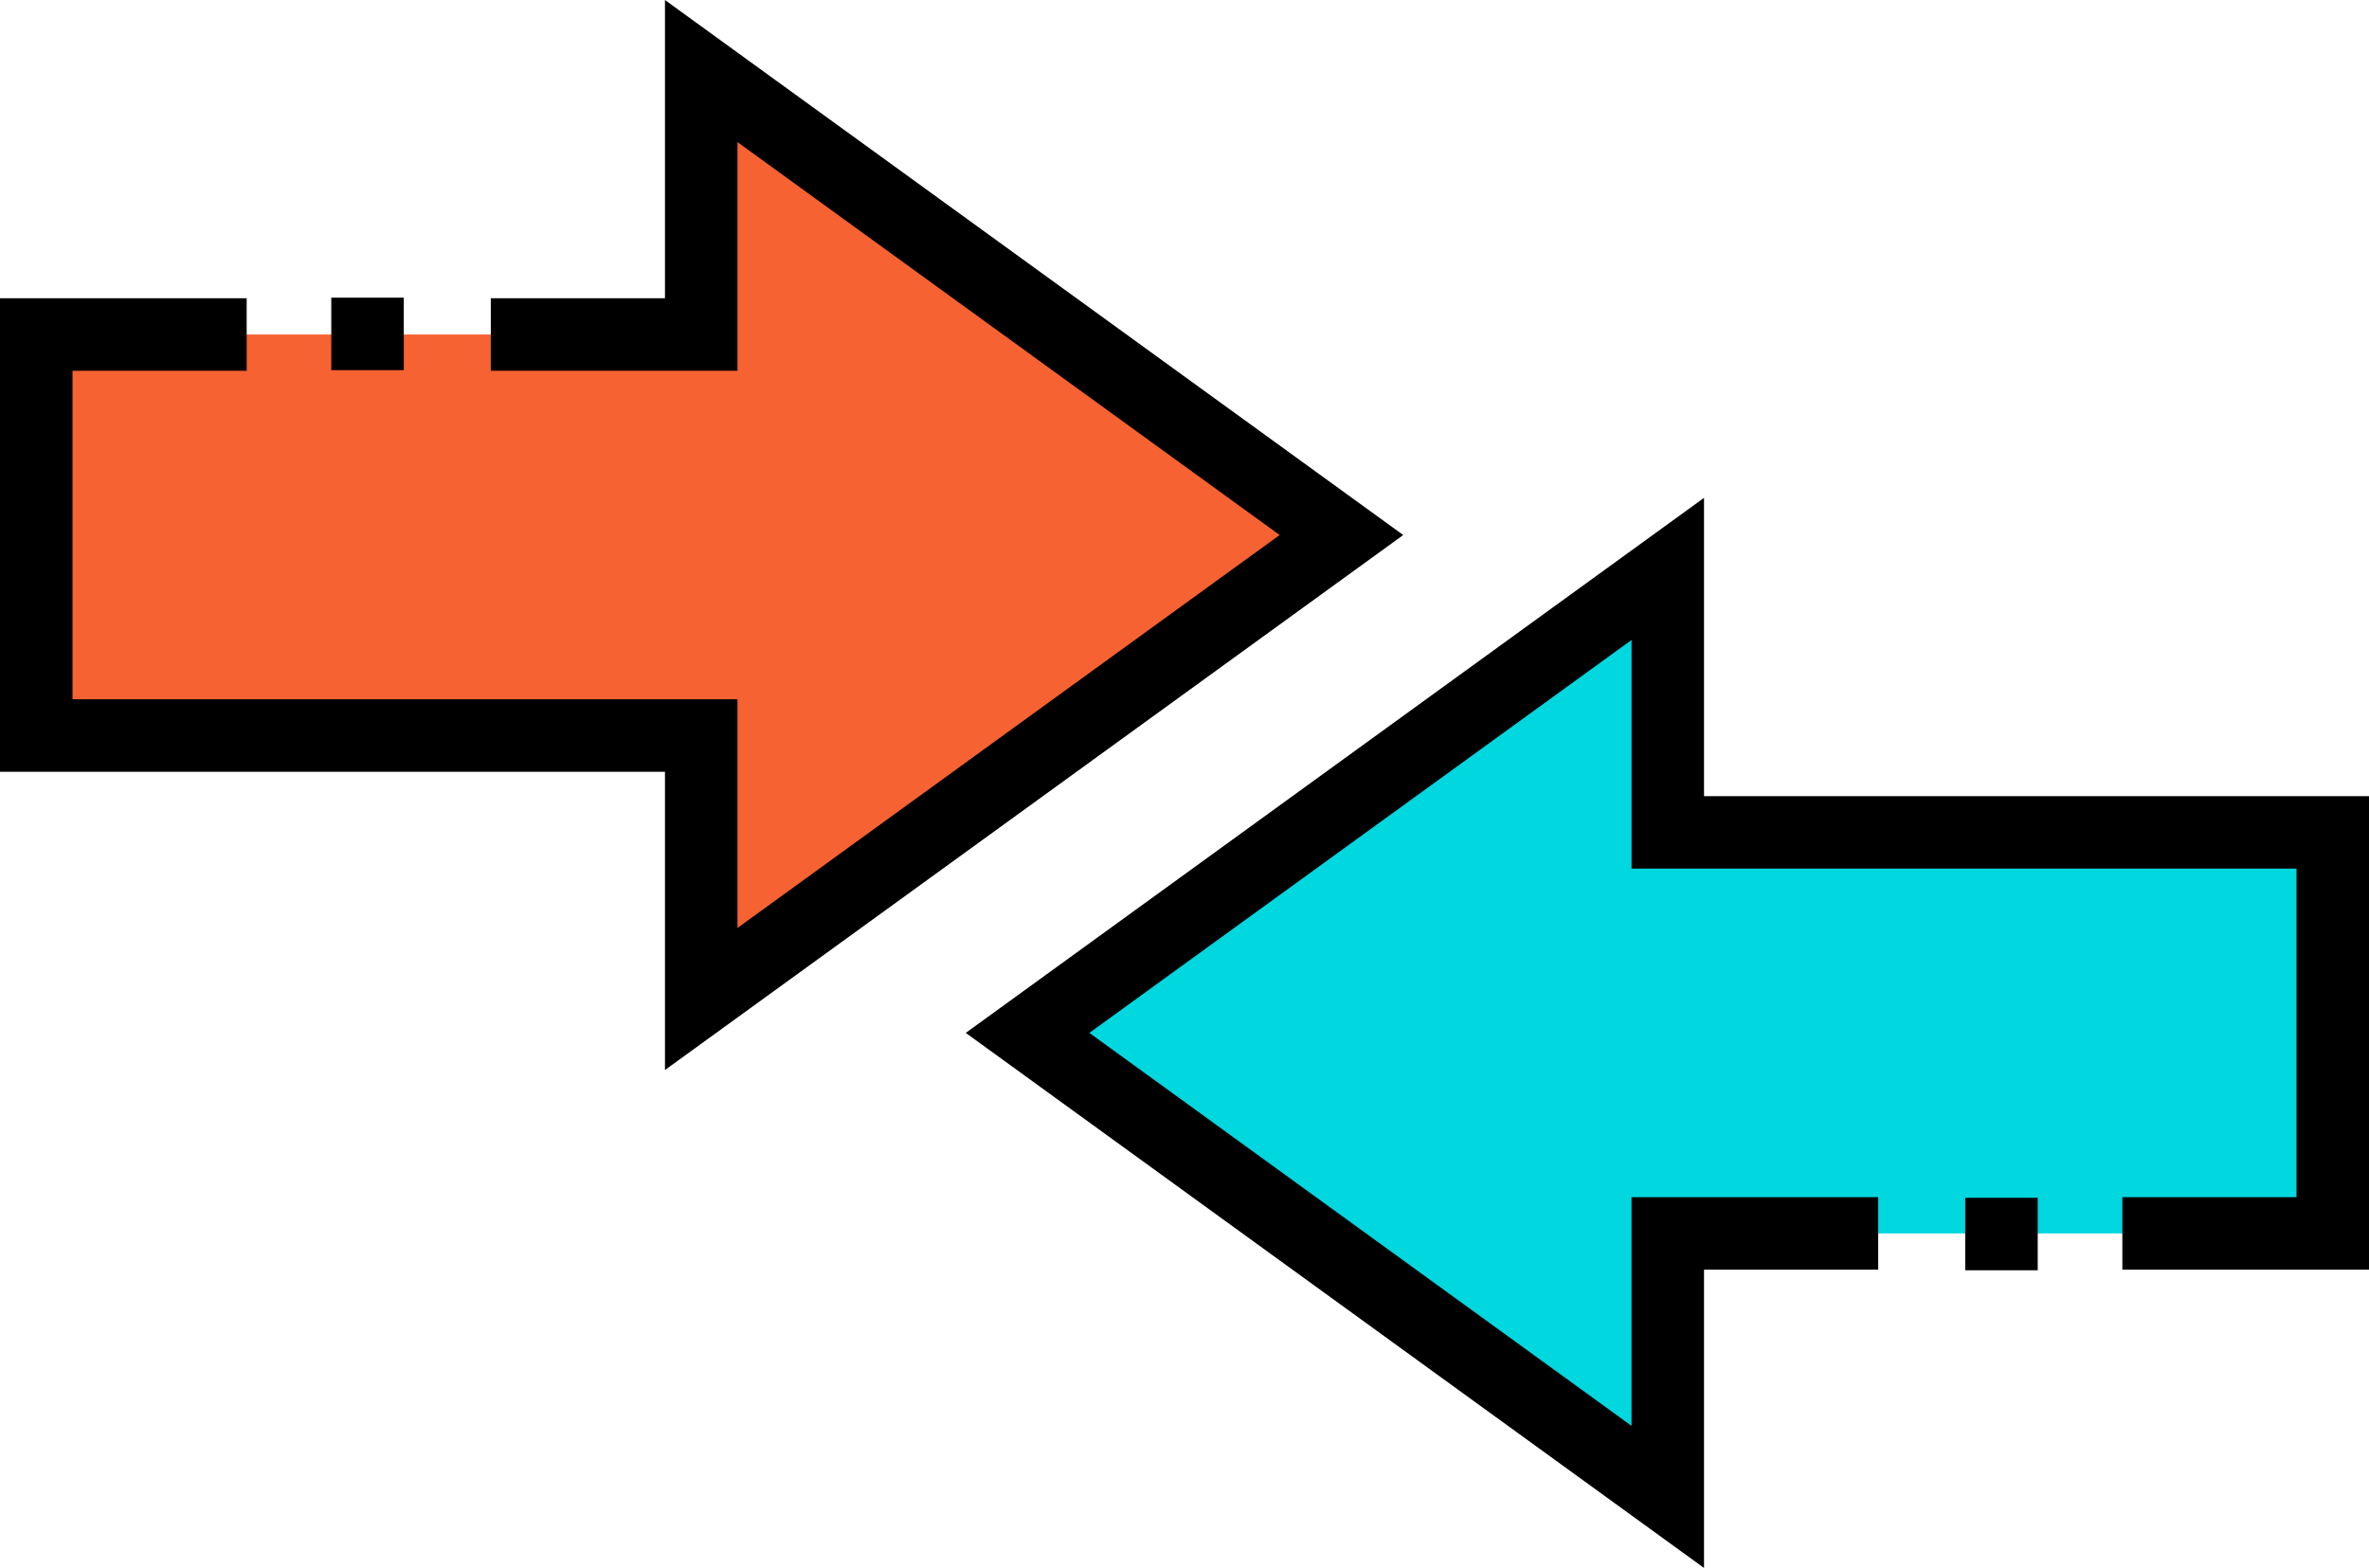 <svg xmlns="http://www.w3.org/2000/svg" width="213" height="141" viewBox="0 0 213 141">
  <g id="right-arrow" transform="translate(0 0)">
    <path id="Path_455" data-name="Path 455" d="M222.041,251.548,279.6,293.273V269.581h59.788V233.515H279.6V209.823Z" transform="translate(-129.652 -158.662)" fill="#00d7df"/>
    <path id="Path_456" data-name="Path 456" d="M125.188,143.282,67.625,101.557v23.692H7.837v36.065H67.625v23.692Z" transform="translate(-4.577 -95.168)" fill="#f66232"/>
    <path id="Path_457" data-name="Path 457" d="M275.065,221.285V194.463l-66.377,48.114,66.377,48.114V263.87h15.66v-6.52H268.546v20.563L219.8,242.577l48.749-35.336V227.8h59.789V257.35h-15.66v6.52h22.179V221.285Z" transform="translate(-121.854 -149.691)"/>
    <rect id="Rectangle_11" data-name="Rectangle 11" width="6.519" height="6.519" transform="translate(176.695 107.713)"/>
    <path id="Path_458" data-name="Path 458" d="M126.166,134.312,59.788,86.2v26.821H44.128v6.52h22.18V98.976l48.749,35.336L66.308,169.648V149.084H6.519V119.539h15.66v-6.52H0V155.6H59.788v26.822Z" transform="translate(0 -86.198)"/>
    <rect id="Rectangle_12" data-name="Rectangle 12" width="6.519" height="6.519" transform="translate(29.786 26.767)"/>
  </g>
</svg>
